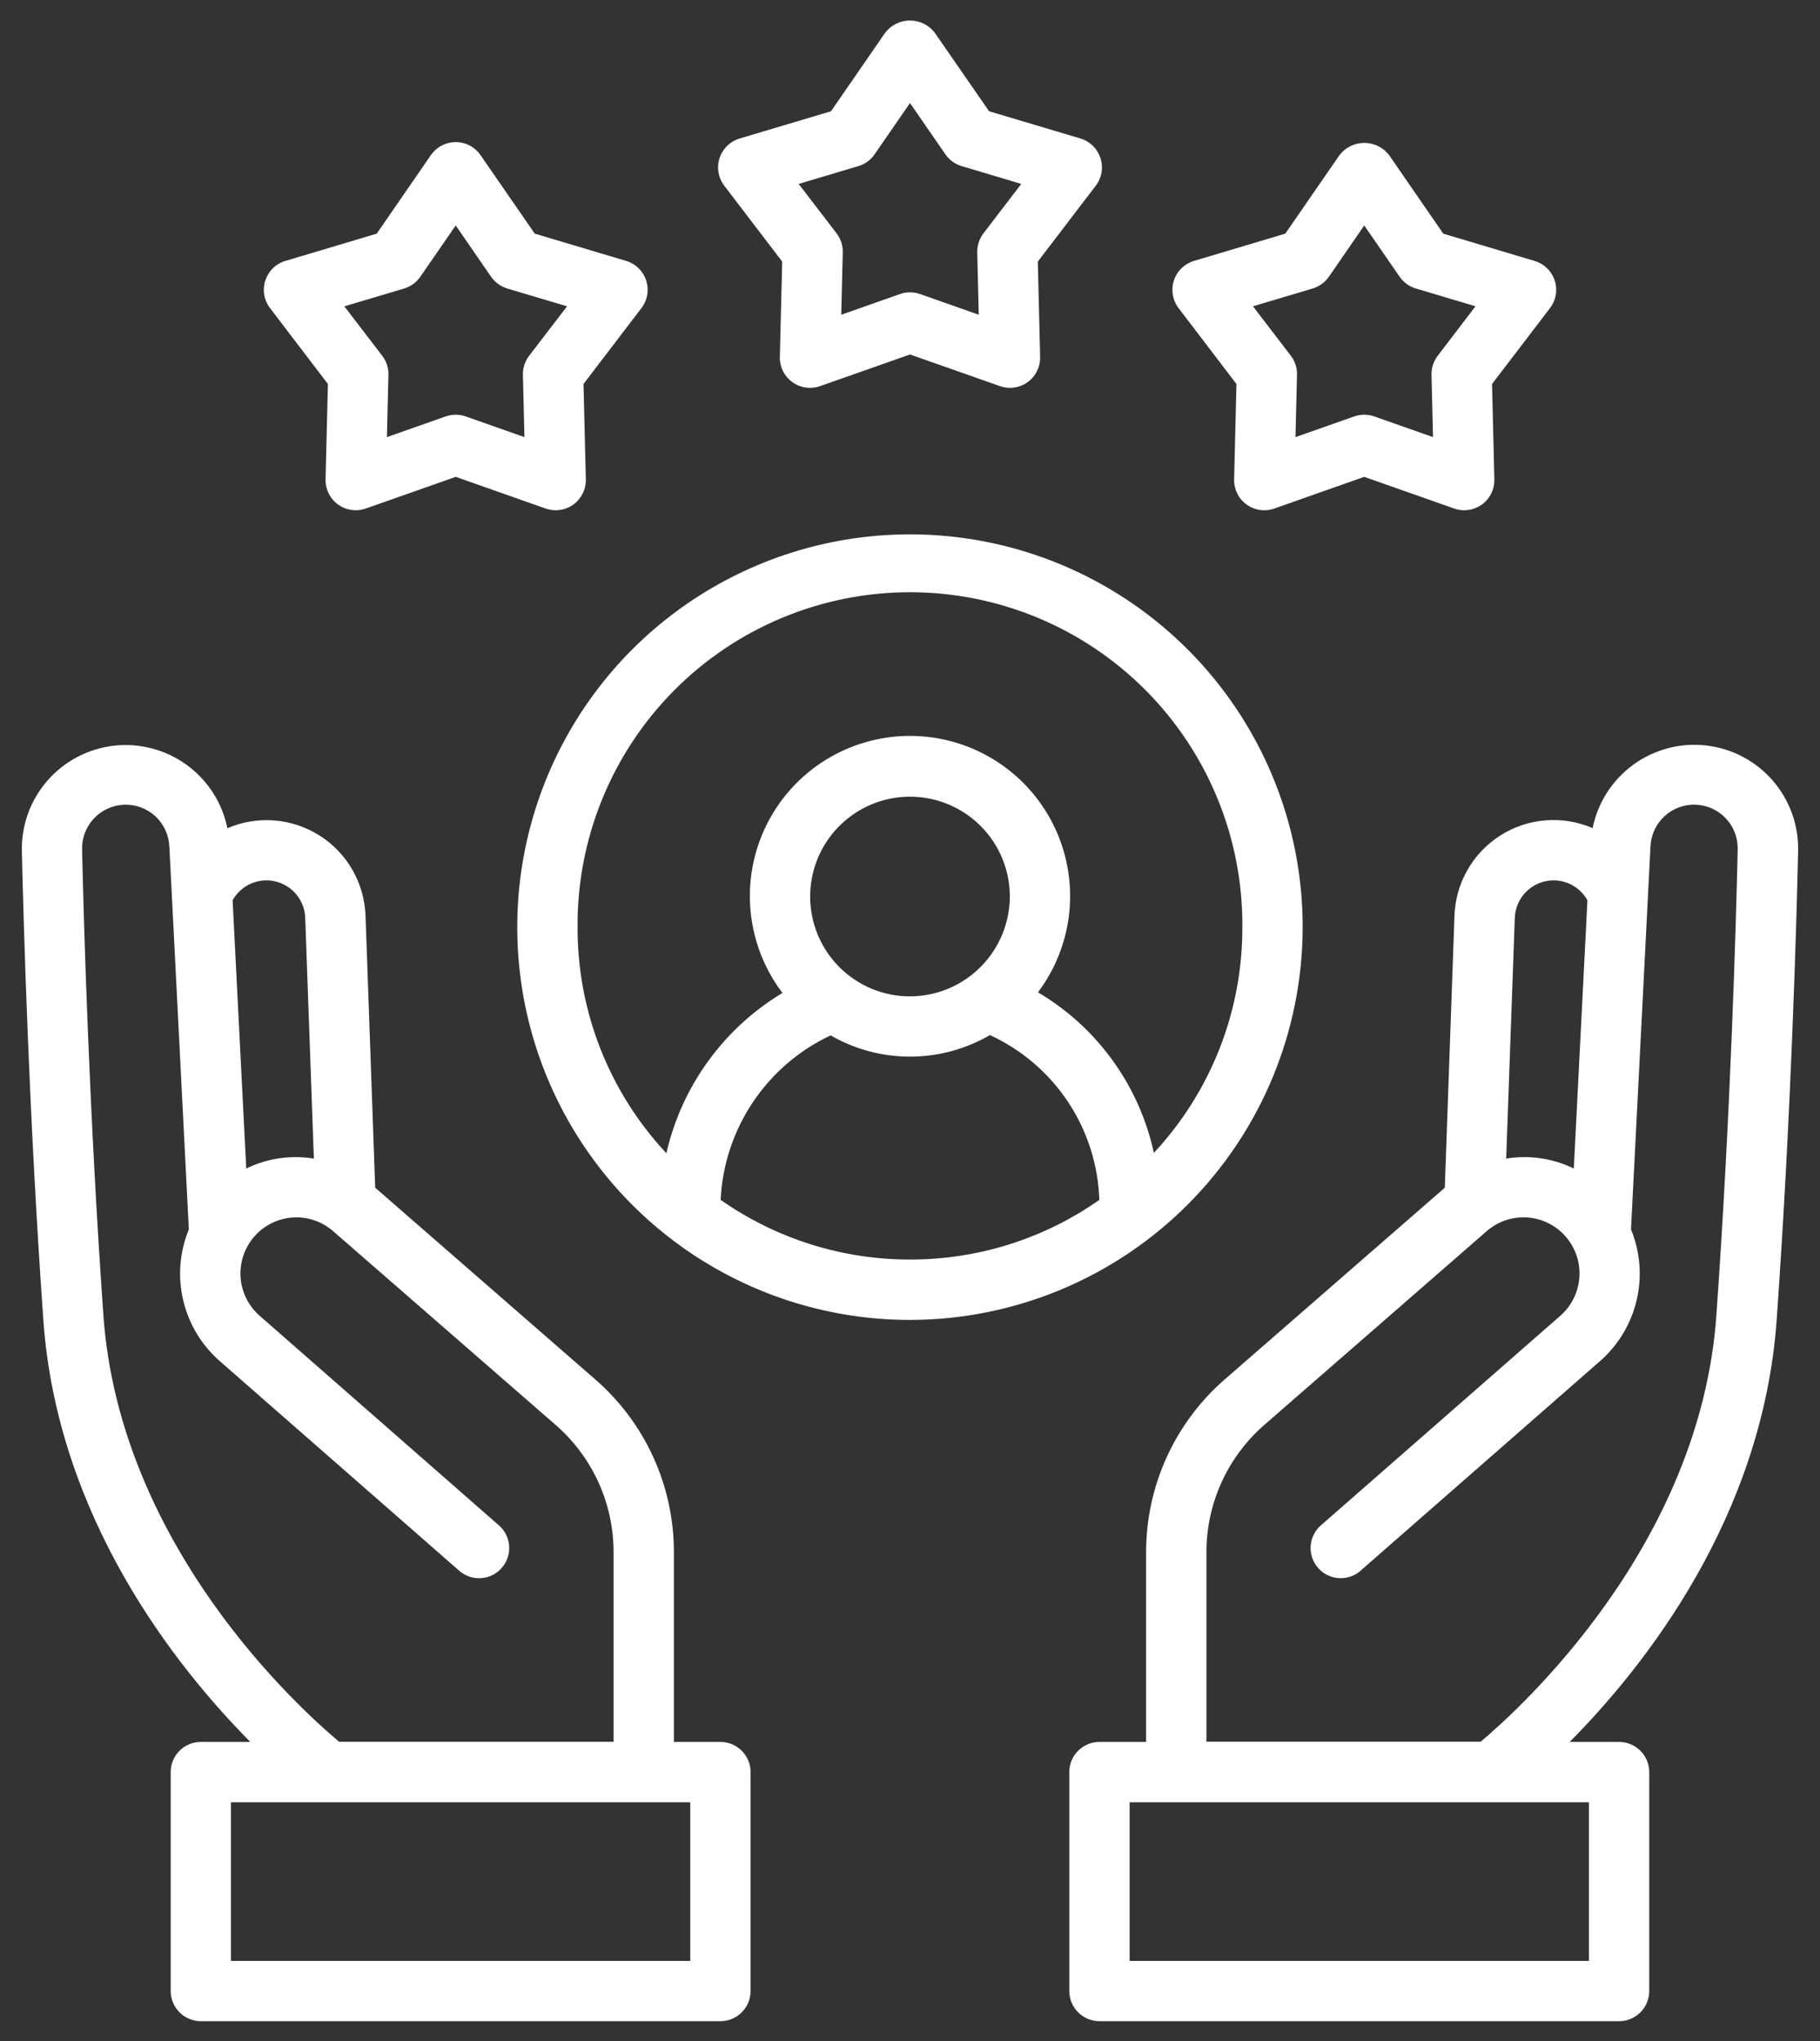 <svg width="66" height="74" viewBox="0 0 66 74" fill="none" xmlns="http://www.w3.org/2000/svg">
<rect x="0" y="0" width="66" height="74" fill="#333333" stroke="none"/>
<path d="M47.24 33.612C47.239 30.796 46.404 28.043 44.838 25.701C43.273 23.359 41.049 21.535 38.447 20.457C35.844 19.38 32.981 19.098 30.218 19.648C27.456 20.198 24.919 21.554 22.927 23.546C20.936 25.538 19.58 28.076 19.031 30.838C18.482 33.601 18.764 36.464 19.842 39.066C20.92 41.668 22.746 43.892 25.088 45.457C27.43 47.022 30.183 47.856 33 47.856C36.776 47.852 40.396 46.349 43.065 43.679C45.735 41.009 47.236 37.388 47.24 33.612V33.612ZM33 45.666C30.543 45.669 28.145 44.914 26.133 43.503C26.193 42.24 26.596 41.018 27.299 39.967C28.002 38.916 28.977 38.077 30.122 37.539C31 38.046 31.997 38.312 33.012 38.31C34.026 38.308 35.022 38.038 35.899 37.528C37.05 38.057 38.031 38.897 38.732 39.952C39.432 41.008 39.825 42.238 39.865 43.504C37.855 44.916 35.457 45.671 33 45.666ZM33 36.125C32.284 36.125 31.584 35.913 30.989 35.515C30.393 35.117 29.929 34.552 29.655 33.89C29.381 33.229 29.31 32.501 29.449 31.799C29.589 31.096 29.934 30.451 30.44 29.945C30.947 29.439 31.592 29.094 32.294 28.954C32.996 28.815 33.724 28.887 34.386 29.161C35.047 29.435 35.612 29.899 36.01 30.494C36.408 31.09 36.62 31.79 36.62 32.506C36.617 33.465 36.234 34.383 35.556 35.062C34.878 35.74 33.959 36.122 33 36.125V36.125ZM20.945 33.612C20.934 32.022 21.237 30.446 21.838 28.973C22.439 27.501 23.325 26.162 24.445 25.033C25.565 23.905 26.898 23.009 28.366 22.398C29.834 21.787 31.409 21.472 32.999 21.472C34.589 21.472 36.164 21.787 37.632 22.398C39.1 23.009 40.432 23.905 41.553 25.033C42.673 26.162 43.559 27.501 44.16 28.973C44.761 30.446 45.064 32.022 45.052 33.612C45.063 36.651 43.915 39.578 41.843 41.8C41.582 40.592 41.074 39.452 40.35 38.45C39.627 37.448 38.705 36.606 37.641 35.978C38.29 35.115 38.685 34.087 38.783 33.012C38.88 31.936 38.675 30.854 38.192 29.888C37.708 28.922 36.965 28.111 36.045 27.544C35.125 26.977 34.066 26.679 32.986 26.681C31.905 26.684 30.847 26.988 29.93 27.558C29.013 28.129 28.274 28.945 27.795 29.913C27.316 30.881 27.116 31.964 27.219 33.039C27.321 34.114 27.721 35.14 28.375 36C27.318 36.636 26.401 37.479 25.678 38.477C24.954 39.476 24.44 40.61 24.165 41.812C22.086 39.589 20.934 36.656 20.945 33.612V33.612Z" fill="white"/>
<path d="M11.891 13.922L11.806 17.38C11.802 17.557 11.841 17.732 11.92 17.891C11.998 18.05 12.114 18.187 12.257 18.291C12.401 18.395 12.567 18.463 12.742 18.488C12.918 18.514 13.096 18.496 13.263 18.438L16.526 17.289L19.788 18.438C19.955 18.496 20.134 18.514 20.309 18.488C20.484 18.463 20.651 18.395 20.794 18.291C20.937 18.187 21.053 18.049 21.132 17.891C21.21 17.732 21.249 17.556 21.245 17.379L21.16 13.922L23.26 11.172C23.368 11.031 23.44 10.867 23.47 10.692C23.5 10.517 23.487 10.338 23.432 10.169C23.377 10.001 23.282 9.848 23.156 9.725C23.029 9.601 22.874 9.51 22.704 9.459L19.392 8.471L17.426 5.625C17.325 5.479 17.191 5.36 17.034 5.277C16.877 5.195 16.703 5.152 16.526 5.152C16.348 5.152 16.174 5.195 16.017 5.277C15.86 5.36 15.726 5.479 15.625 5.625L13.662 8.471L10.349 9.46C10.179 9.51 10.024 9.602 9.897 9.725C9.77 9.849 9.676 10.002 9.621 10.17C9.566 10.339 9.553 10.518 9.583 10.693C9.613 10.867 9.685 11.032 9.793 11.172L11.891 13.922ZM14.655 10.461C14.894 10.389 15.101 10.238 15.243 10.033L16.526 8.174L17.808 10.033C17.95 10.238 18.157 10.389 18.396 10.461L20.563 11.106L19.188 12.9C19.036 13.098 18.957 13.342 18.963 13.591L19.018 15.848L16.888 15.098C16.653 15.016 16.397 15.016 16.162 15.098L14.031 15.848L14.086 13.591C14.093 13.342 14.014 13.098 13.862 12.9L12.487 11.106L14.655 10.461Z" fill="white"/>
<path d="M44.838 13.922L44.754 17.379C44.75 17.556 44.788 17.732 44.867 17.891C44.945 18.05 45.061 18.187 45.204 18.291C45.347 18.395 45.514 18.463 45.689 18.489C45.864 18.514 46.043 18.497 46.211 18.438L49.472 17.289L52.735 18.438C52.902 18.497 53.081 18.514 53.256 18.488C53.431 18.463 53.597 18.395 53.741 18.291C53.884 18.187 54 18.05 54.078 17.891C54.157 17.732 54.195 17.557 54.191 17.38L54.107 13.922L56.208 11.172C56.315 11.032 56.387 10.867 56.417 10.692C56.447 10.518 56.434 10.339 56.379 10.17C56.324 10.002 56.229 9.849 56.102 9.726C55.976 9.602 55.821 9.511 55.651 9.461L52.339 8.472L50.375 5.625C50.269 5.487 50.133 5.375 49.977 5.298C49.82 5.221 49.649 5.181 49.474 5.181C49.3 5.181 49.129 5.221 48.973 5.298C48.816 5.375 48.68 5.487 48.574 5.625L46.61 8.471L43.297 9.46C43.128 9.511 42.973 9.602 42.846 9.725C42.719 9.849 42.624 10.002 42.57 10.17C42.515 10.338 42.502 10.518 42.532 10.692C42.561 10.867 42.633 11.032 42.74 11.172L44.838 13.922ZM47.602 10.46C47.841 10.389 48.048 10.238 48.191 10.033L49.472 8.174L50.755 10.033C50.897 10.238 51.104 10.389 51.343 10.46L53.507 11.105L52.136 12.9C51.984 13.098 51.905 13.341 51.912 13.591L51.966 15.848L49.836 15.098C49.6 15.015 49.344 15.015 49.109 15.098L46.979 15.848L47.034 13.591C47.041 13.342 46.963 13.098 46.812 12.9L45.437 11.105L47.602 10.46Z" fill="white"/>
<path d="M28.365 9.484L28.28 12.942C28.276 13.119 28.315 13.294 28.393 13.453C28.472 13.612 28.588 13.749 28.731 13.853C28.874 13.957 29.041 14.025 29.216 14.051C29.391 14.076 29.57 14.059 29.737 14L33 12.852L36.263 14C36.43 14.059 36.608 14.076 36.784 14.05C36.959 14.025 37.125 13.957 37.268 13.853C37.412 13.749 37.528 13.612 37.606 13.453C37.684 13.294 37.723 13.119 37.719 12.942L37.635 9.484L39.736 6.734C39.843 6.594 39.915 6.429 39.945 6.254C39.975 6.08 39.962 5.9 39.907 5.732C39.852 5.563 39.758 5.411 39.631 5.287C39.504 5.163 39.349 5.072 39.18 5.021L35.867 4.033L33.899 1.188C33.793 1.049 33.657 0.938 33.501 0.861C33.345 0.784 33.173 0.744 32.999 0.744C32.825 0.744 32.653 0.784 32.497 0.861C32.341 0.938 32.205 1.049 32.099 1.188L30.135 4.034L26.822 5.022C26.652 5.072 26.497 5.164 26.37 5.287C26.244 5.411 26.149 5.564 26.094 5.732C26.039 5.901 26.026 6.08 26.056 6.255C26.086 6.43 26.158 6.594 26.266 6.735L28.365 9.484ZM31.129 6.022C31.368 5.951 31.575 5.8 31.716 5.595L33 3.736L34.283 5.595C34.425 5.8 34.632 5.951 34.871 6.022L37.035 6.668L35.663 8.461C35.512 8.659 35.433 8.903 35.439 9.152L35.493 11.411L33.364 10.661C33.129 10.578 32.872 10.578 32.637 10.661L30.507 11.411L30.562 9.152C30.568 8.903 30.489 8.659 30.338 8.461L28.963 6.668L31.129 6.022Z" fill="white"/>
<path d="M26.125 63.156H24.438V56.275C24.438 55.088 24.184 53.915 23.693 52.834C23.201 51.754 22.483 50.792 21.587 50.013L13.606 43.062L13.256 33.216C13.238 32.631 13.077 32.059 12.787 31.55C12.498 31.041 12.088 30.611 11.594 30.297C11.1 29.983 10.537 29.794 9.953 29.747C9.37 29.7 8.783 29.797 8.246 30.029C8.059 29.106 7.533 28.288 6.772 27.734C6.011 27.18 5.07 26.931 4.135 27.036C3.199 27.142 2.338 27.594 1.719 28.303C1.101 29.012 0.77 29.928 0.793 30.869C0.856 33.517 1.049 40.475 1.571 47.852C2.08 55.034 6.379 60.434 9.077 63.156H7.284C6.994 63.156 6.715 63.271 6.51 63.476C6.305 63.681 6.19 63.959 6.19 64.249V72.187C6.19 72.477 6.305 72.755 6.51 72.96C6.715 73.165 6.994 73.281 7.284 73.281H26.125C26.415 73.281 26.693 73.165 26.898 72.96C27.104 72.755 27.219 72.477 27.219 72.187V64.25C27.219 64.106 27.191 63.964 27.136 63.831C27.081 63.699 27 63.578 26.899 63.476C26.797 63.375 26.676 63.294 26.544 63.239C26.411 63.184 26.269 63.156 26.125 63.156V63.156ZM9.656 31.919C10.024 31.917 10.378 32.06 10.642 32.316C10.906 32.572 11.06 32.922 11.069 33.289L11.382 42.007C10.547 41.87 9.69 41.995 8.93 42.366L8.435 32.641C8.557 32.424 8.734 32.242 8.948 32.115C9.163 31.988 9.407 31.921 9.656 31.919ZM3.75 47.698C3.232 40.368 3.037 33.452 2.977 30.816C2.962 30.397 3.114 29.988 3.4 29.68C3.685 29.373 4.082 29.191 4.501 29.176C4.921 29.16 5.329 29.312 5.637 29.598C5.945 29.884 6.126 30.28 6.142 30.699L6.848 44.574C6.513 45.388 6.441 46.286 6.643 47.142C6.844 47.998 7.308 48.77 7.97 49.349L16.689 56.981C16.909 57.157 17.189 57.241 17.47 57.216C17.75 57.191 18.011 57.059 18.196 56.846C18.382 56.634 18.478 56.358 18.465 56.076C18.452 55.794 18.331 55.529 18.126 55.334L9.415 47.704C9.213 47.527 9.048 47.313 8.93 47.073C8.811 46.832 8.741 46.571 8.723 46.304C8.706 46.036 8.741 45.768 8.828 45.514C8.915 45.261 9.05 45.027 9.227 44.826V44.826C9.403 44.626 9.617 44.462 9.856 44.345C10.095 44.228 10.355 44.158 10.621 44.142C10.887 44.125 11.153 44.161 11.405 44.247C11.657 44.334 11.89 44.469 12.089 44.645L20.15 51.663C20.81 52.237 21.339 52.945 21.701 53.741C22.063 54.536 22.251 55.401 22.25 56.275V63.15H12.299C10.868 61.954 4.346 56.062 3.75 47.698ZM25.031 71.096H8.375V65.346H25.031V71.096Z" fill="white"/>
<path d="M64.429 47.852C64.951 40.477 65.147 33.517 65.206 30.871C65.232 29.929 64.903 29.012 64.286 28.3C63.668 27.589 62.805 27.135 61.869 27.028C60.932 26.922 59.99 27.171 59.228 27.726C58.467 28.28 57.941 29.101 57.754 30.024C57.217 29.793 56.63 29.696 56.047 29.743C55.463 29.789 54.9 29.978 54.406 30.292C53.912 30.607 53.502 31.037 53.213 31.546C52.923 32.055 52.762 32.627 52.744 33.212L52.394 43.062L44.414 50.012C43.518 50.791 42.8 51.753 42.308 52.834C41.816 53.914 41.562 55.088 41.562 56.275V63.156H39.871C39.727 63.156 39.585 63.184 39.452 63.239C39.319 63.294 39.199 63.374 39.097 63.476C38.995 63.577 38.915 63.698 38.86 63.831C38.805 63.963 38.777 64.106 38.777 64.249V72.187C38.777 72.331 38.805 72.473 38.86 72.606C38.915 72.738 38.995 72.859 39.097 72.96C39.199 73.062 39.319 73.143 39.452 73.198C39.585 73.252 39.727 73.281 39.871 73.281H58.714C59.004 73.281 59.283 73.165 59.488 72.96C59.693 72.755 59.808 72.477 59.808 72.187V64.25C59.808 63.96 59.693 63.682 59.488 63.477C59.283 63.272 59.004 63.156 58.714 63.156H56.922C59.62 60.438 63.92 55.034 64.429 47.852ZM57.621 71.096H40.964V65.346H57.621V71.096ZM56.344 31.919C56.593 31.92 56.838 31.988 57.053 32.115C57.267 32.242 57.445 32.423 57.566 32.641L57.072 42.366C56.311 41.995 55.455 41.87 54.62 42.007L54.932 33.286C54.943 32.919 55.096 32.571 55.36 32.315C55.624 32.06 55.977 31.918 56.344 31.919V31.919ZM43.75 56.275C43.749 55.401 43.937 54.536 44.299 53.74C44.661 52.945 45.19 52.236 45.849 51.662L53.908 44.642C54.311 44.288 54.839 44.107 55.375 44.141C55.911 44.174 56.411 44.419 56.767 44.822L56.773 44.83C56.95 45.031 57.085 45.264 57.171 45.517C57.257 45.77 57.292 46.038 57.275 46.305C57.257 46.572 57.187 46.832 57.069 47.072C56.951 47.312 56.787 47.526 56.586 47.702L47.867 55.333C47.663 55.528 47.541 55.793 47.528 56.075C47.515 56.357 47.611 56.633 47.797 56.845C47.982 57.058 48.243 57.19 48.524 57.215C48.804 57.24 49.084 57.156 49.304 56.979L58.026 49.346C58.687 48.767 59.15 47.995 59.351 47.139C59.552 46.283 59.48 45.386 59.146 44.573L59.852 30.698C59.867 30.279 60.049 29.883 60.357 29.597C60.664 29.311 61.073 29.16 61.492 29.175C61.912 29.191 62.308 29.372 62.593 29.68C62.879 29.988 63.031 30.396 63.015 30.816C62.956 33.449 62.761 40.364 62.242 47.694C61.651 56.036 55.126 61.944 53.696 63.147H43.75V56.275Z" fill="white"/>
</svg>
